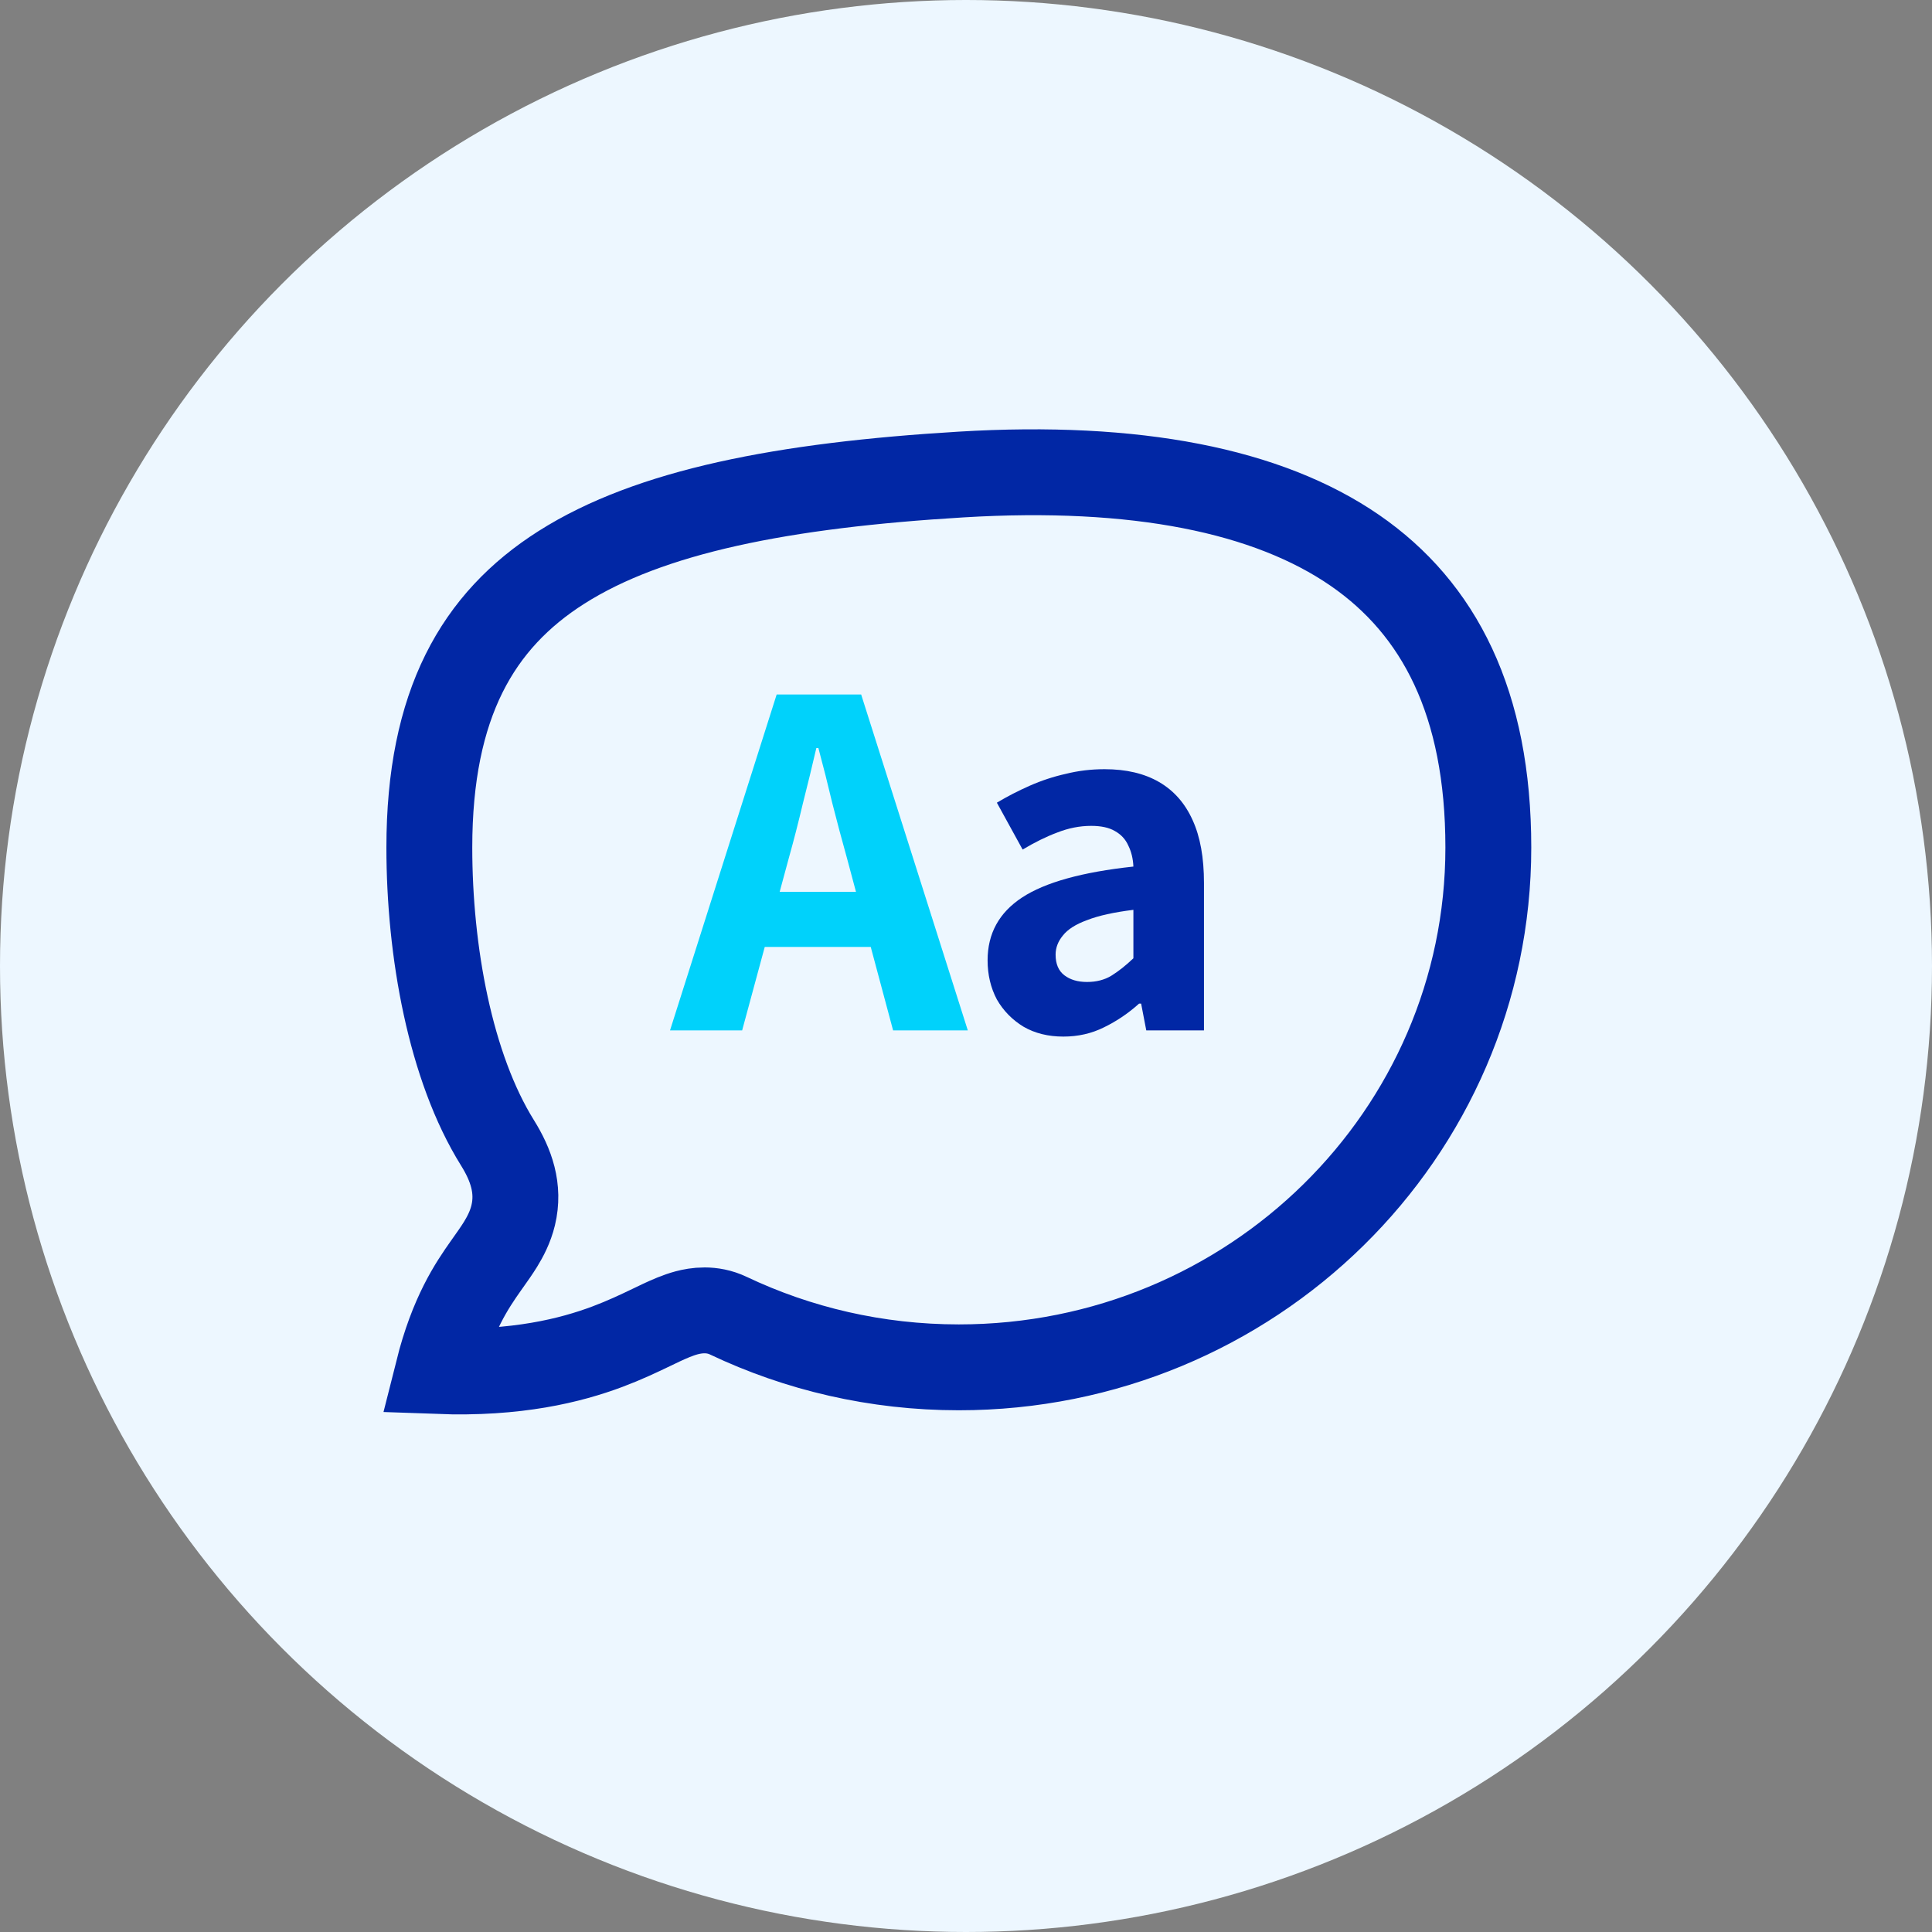 <svg width="45" height="45" viewBox="0 0 45 45" fill="none" xmlns="http://www.w3.org/2000/svg">
<rect x="0" y="0" width="45" height="45" fill="#808080" stroke="none"/>
<g clip-path="url(#clip0_66_378)">
<circle cx="22.5" cy="22.5" r="22.5" fill="#EDF7FF"/>
<path d="M34.666 19.741C34.666 26.412 29.161 31.848 22.333 31.848C20.407 31.848 18.587 31.415 16.965 30.645C16.576 30.459 16.203 30.523 15.997 30.577C15.786 30.633 15.577 30.727 15.413 30.803C15.331 30.842 15.248 30.881 15.164 30.922C14.872 31.062 14.556 31.213 14.147 31.367C13.291 31.687 12.038 32.003 10.203 31.935C10.536 30.61 10.993 29.942 11.319 29.479C11.336 29.456 11.353 29.431 11.37 29.407C11.464 29.275 11.57 29.125 11.658 28.983C11.766 28.807 11.887 28.58 11.953 28.307C12.104 27.681 11.903 27.126 11.588 26.62C10.488 24.856 10 22.161 10 19.741C10 16.397 11.127 14.453 13.078 13.215C15.137 11.908 18.245 11.301 22.393 11.052C26.462 10.808 29.531 11.423 31.557 12.819C33.521 14.173 34.666 16.376 34.666 19.741Z" stroke="#0127A5" stroke-width="2"/>
<path d="M15.606 24L18.09 16.176H20.058L22.542 24H20.802L19.722 19.968C19.61 19.568 19.498 19.148 19.386 18.708C19.282 18.268 19.174 17.84 19.062 17.424H19.014C18.918 17.84 18.814 18.268 18.702 18.708C18.598 19.148 18.49 19.568 18.378 19.968L17.286 24H15.606ZM17.19 22.056V20.772H20.934V22.056H17.19Z" fill="#00D2FB"/>
<path d="M24.767 24.144C24.415 24.144 24.107 24.068 23.843 23.916C23.579 23.756 23.371 23.544 23.219 23.28C23.075 23.008 23.003 22.704 23.003 22.368C23.003 21.744 23.271 21.256 23.807 20.904C24.343 20.552 25.207 20.312 26.399 20.184C26.391 20 26.351 19.836 26.279 19.692C26.215 19.548 26.111 19.436 25.967 19.356C25.831 19.276 25.647 19.236 25.415 19.236C25.151 19.236 24.887 19.288 24.623 19.392C24.367 19.488 24.099 19.62 23.819 19.788L23.219 18.696C23.459 18.552 23.715 18.42 23.987 18.3C24.259 18.18 24.539 18.088 24.827 18.024C25.115 17.952 25.415 17.916 25.727 17.916C26.231 17.916 26.655 18.016 26.999 18.216C27.343 18.416 27.603 18.712 27.779 19.104C27.955 19.488 28.043 19.976 28.043 20.568V24H26.699L26.579 23.376H26.531C26.283 23.6 26.011 23.784 25.715 23.928C25.427 24.072 25.111 24.144 24.767 24.144ZM25.319 22.872C25.535 22.872 25.723 22.824 25.883 22.728C26.051 22.624 26.223 22.488 26.399 22.32V21.192C25.943 21.248 25.583 21.328 25.319 21.432C25.055 21.528 24.867 21.648 24.755 21.792C24.643 21.928 24.587 22.076 24.587 22.236C24.587 22.452 24.655 22.612 24.791 22.716C24.927 22.82 25.103 22.872 25.319 22.872Z" fill="#0127A5"/>
</g>
<defs>
<clipPath id="clip0_66_378">
<rect width="45" height="45" fill="white"/>
</clipPath>
</defs>
</svg>
